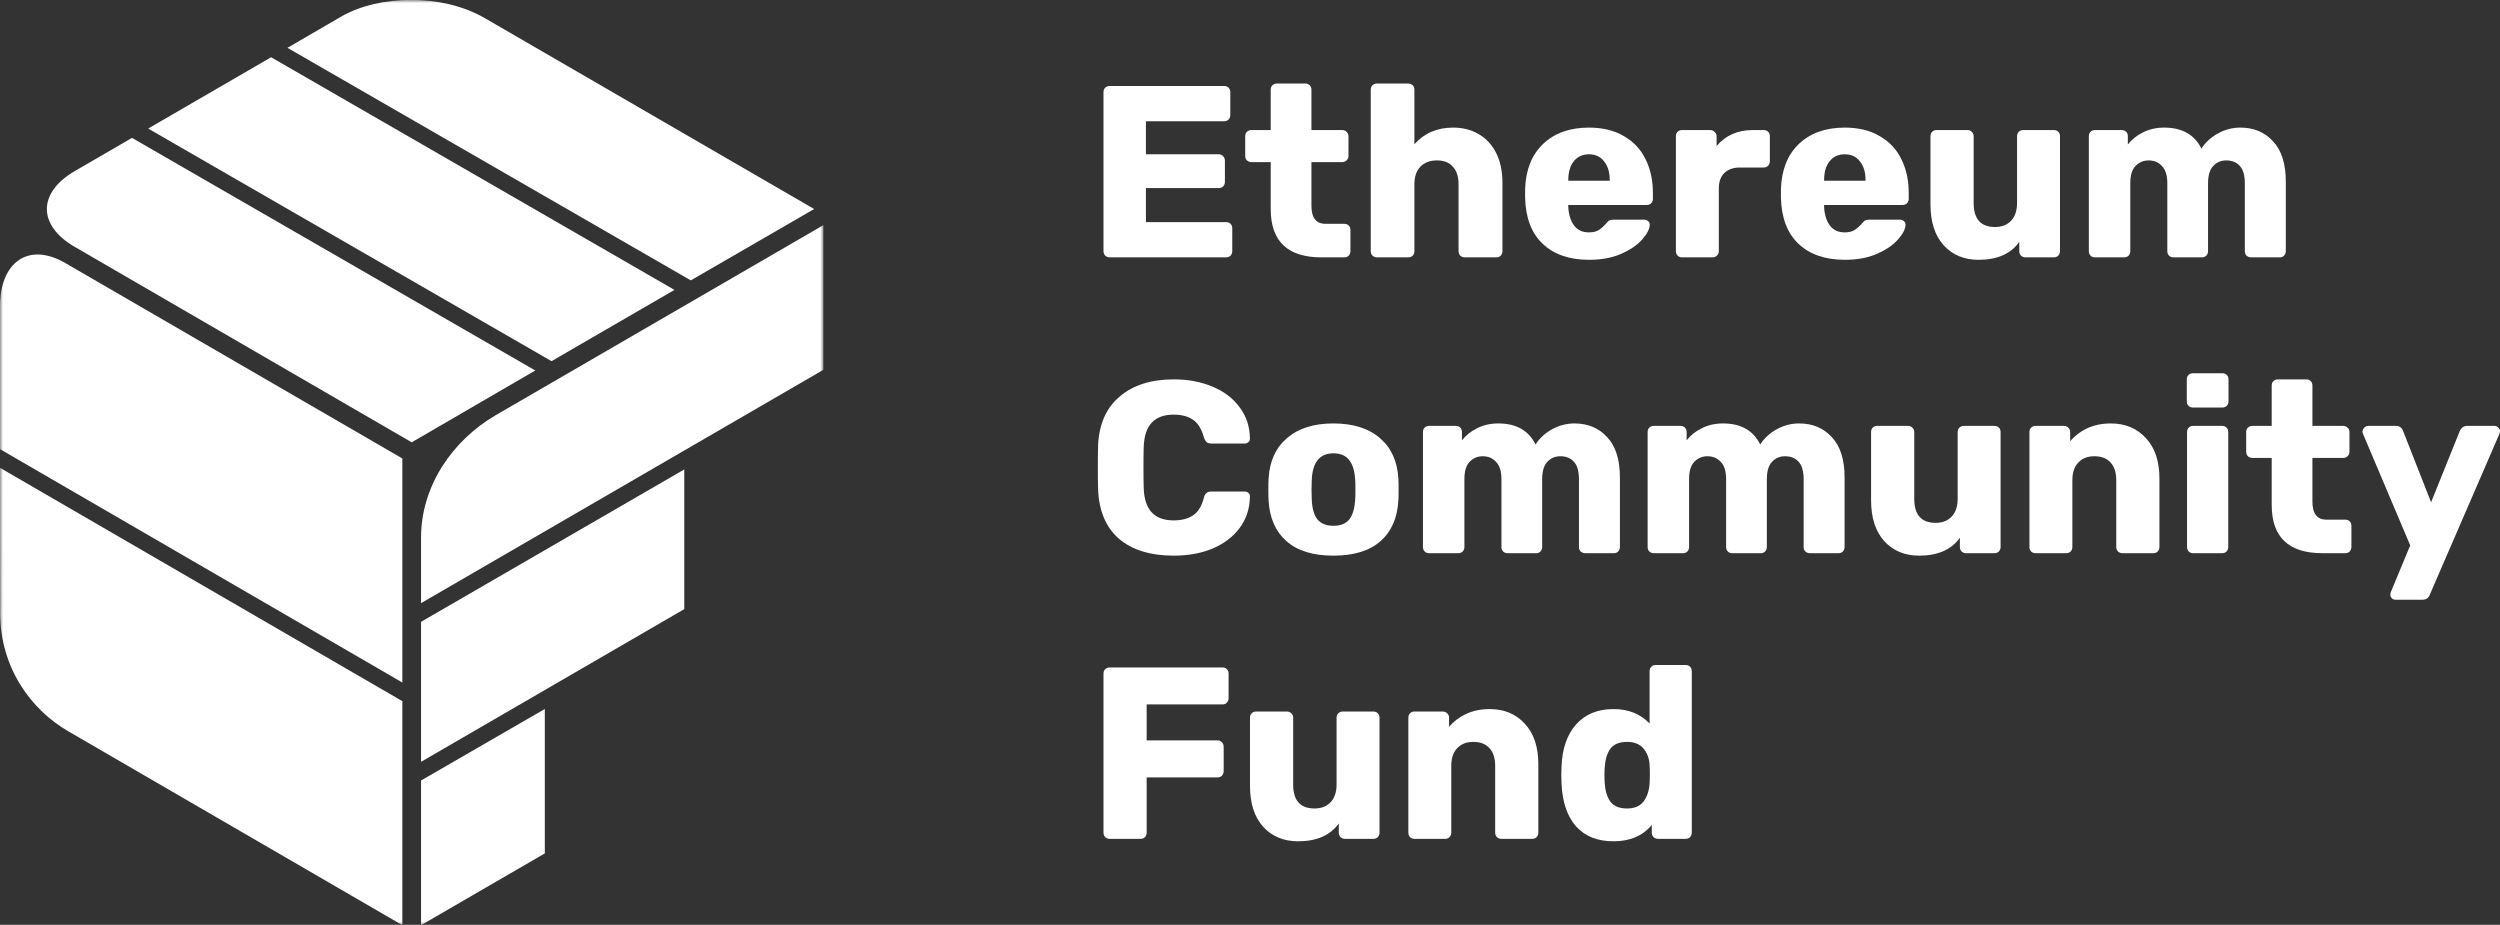 <svg width="419" height="155" viewBox="0 0 419 155" fill="none" xmlns="http://www.w3.org/2000/svg">
<rect x="0" y="0" width="419" height="155" fill="#333333" stroke="none"/>
<mask id="mask0" mask-type="alpha" maskUnits="userSpaceOnUse" x="0" y="0" width="138" height="155">
<path d="M0 155H138V0H0V155Z" fill="white"/>
</mask>
<g mask="url(#mask0)">
<path fill-rule="evenodd" clip-rule="evenodd" d="M14.266 0L4.737 5.528C-1.528 9.134 -1.614 14.647 4.691 18.281L61.145 51.025L81.856 38.986L14.266 0Z" transform="translate(7.855 23.108)" fill="white"/>
<path fill-rule="evenodd" clip-rule="evenodd" d="M67.603 47.014L88.272 35.053L33.017 3.024C25.806 -1.118 15.297 -0.819 9.032 2.787L0 8.038L67.603 47.014Z" transform="translate(48.177 -0.022)" fill="white"/>
<path fill-rule="evenodd" clip-rule="evenodd" d="M67.605 50.938L88.209 38.993L20.606 0L0 11.953L67.605 50.938Z" transform="translate(24.831 9.594)" fill="white"/>
<path fill-rule="evenodd" clip-rule="evenodd" d="M67.43 71.733L67.432 34.184L10.927 1.418C4.628 -2.211 0 1.455 0 8.662L0.001 32.62L67.43 71.733Z" transform="translate(-6.10352e-05 42.656)" fill="white"/>
<path fill-rule="evenodd" clip-rule="evenodd" d="M0 0L0.016 24.262C0.016 33.493 5.19 40.56 11.49 44.188L67.431 76.655V39.111L0 0Z" transform="translate(0.001 78.404)" fill="white"/>
<path fill-rule="evenodd" clip-rule="evenodd" d="M67.431 24.248V0L12.547 31.834C5.175 36.125 0 43.818 0 52.352V63.358L67.431 24.248Z" transform="translate(70.569 37.73)" fill="white"/>
<path fill-rule="evenodd" clip-rule="evenodd" d="M44.117 23.414V0L0 25.542V49.007L44.117 23.414Z" transform="translate(70.569 78.675)" fill="white"/>
<path fill-rule="evenodd" clip-rule="evenodd" d="M0 11.984V36.232L20.743 24.202V0L0 11.984Z" transform="translate(70.569 118.827)" fill="white"/>
</g>
<path d="M1.973 29.134C1.699 29.134 1.452 29.038 1.233 28.847C1.041 28.628 0.945 28.382 0.945 28.108V1.436C0.945 1.135 1.041 0.889 1.233 0.698C1.452 0.506 1.699 0.41 1.973 0.41H21.171C21.472 0.41 21.719 0.506 21.911 0.698C22.102 0.889 22.198 1.135 22.198 1.436V5.293C22.198 5.567 22.102 5.813 21.911 6.032C21.719 6.223 21.472 6.319 21.171 6.319H8.057V11.859H20.266C20.568 11.859 20.814 11.968 21.006 12.187C21.198 12.379 21.294 12.625 21.294 12.926V16.496C21.294 16.769 21.198 17.015 21.006 17.234C20.814 17.426 20.568 17.521 20.266 17.521H8.057V23.225H21.5C21.801 23.225 22.048 23.321 22.239 23.512C22.431 23.704 22.527 23.95 22.527 24.251V28.108C22.527 28.382 22.431 28.628 22.239 28.847C22.048 29.038 21.801 29.134 21.5 29.134H1.973Z" transform="translate(184 14)" fill="white"/>
<path d="M37.482 29.134C31.809 29.134 28.973 26.439 28.973 21.05V13.172H25.766C25.465 13.172 25.204 13.076 24.985 12.885C24.793 12.693 24.697 12.447 24.697 12.146V8.822C24.697 8.521 24.793 8.275 24.985 8.084C25.204 7.892 25.465 7.796 25.766 7.796H28.973V1.026C28.973 0.725 29.068 0.479 29.26 0.287C29.48 0.096 29.726 0 30 0H34.769C35.07 0 35.317 0.096 35.509 0.287C35.7 0.479 35.796 0.725 35.796 1.026V7.796H40.935C41.236 7.796 41.483 7.892 41.675 8.084C41.894 8.275 42.004 8.521 42.004 8.822V12.146C42.004 12.447 41.894 12.693 41.675 12.885C41.483 13.076 41.236 13.172 40.935 13.172H35.796V20.476C35.796 22.5 36.578 23.512 38.14 23.512H41.305C41.606 23.512 41.853 23.608 42.045 23.8C42.237 23.991 42.333 24.237 42.333 24.538V28.108C42.333 28.382 42.237 28.628 42.045 28.847C41.853 29.038 41.606 29.134 41.305 29.134H37.482Z" transform="translate(184 14)" fill="white"/>
<path d="M46.764 29.134C46.49 29.134 46.243 29.038 46.024 28.847C45.832 28.628 45.736 28.382 45.736 28.108V1.026C45.736 0.725 45.832 0.479 46.024 0.287C46.243 0.096 46.49 0 46.764 0H52.026C52.327 0 52.574 0.096 52.766 0.287C52.958 0.479 53.053 0.725 53.053 1.026V10.176C54.698 8.316 56.863 7.386 59.549 7.386C61.138 7.386 62.549 7.742 63.783 8.453C65.043 9.164 66.03 10.217 66.743 11.613C67.455 13.008 67.811 14.69 67.811 16.66V28.108C67.811 28.382 67.715 28.628 67.523 28.847C67.332 29.038 67.085 29.134 66.784 29.134H61.481C61.207 29.134 60.96 29.038 60.741 28.847C60.549 28.628 60.453 28.382 60.453 28.108V16.906C60.453 15.62 60.138 14.635 59.507 13.951C58.904 13.24 58.014 12.885 56.835 12.885C55.657 12.885 54.725 13.24 54.04 13.951C53.382 14.635 53.053 15.62 53.053 16.906V28.108C53.053 28.409 52.958 28.655 52.766 28.847C52.574 29.038 52.327 29.134 52.026 29.134H46.764Z" transform="translate(184 14)" fill="white"/>
<path d="M82.338 29.544C79.05 29.544 76.46 28.655 74.569 26.877C72.678 25.099 71.692 22.514 71.609 19.122V17.686C71.719 14.458 72.719 11.941 74.61 10.135C76.528 8.303 79.091 7.386 82.297 7.386C84.627 7.386 86.586 7.865 88.176 8.822C89.793 9.752 90.999 11.038 91.793 12.68C92.615 14.321 93.027 16.208 93.027 18.342V19.327C93.027 19.601 92.931 19.847 92.739 20.066C92.547 20.257 92.3 20.353 91.999 20.353H78.844V20.64C78.899 21.926 79.214 22.965 79.79 23.759C80.365 24.552 81.201 24.949 82.297 24.949C82.983 24.949 83.544 24.812 83.983 24.538C84.421 24.237 84.819 23.882 85.175 23.471C85.422 23.171 85.613 22.993 85.75 22.938C85.915 22.856 86.162 22.815 86.49 22.815H91.588C91.834 22.815 92.04 22.897 92.204 23.061C92.396 23.198 92.492 23.389 92.492 23.636C92.492 24.347 92.081 25.168 91.259 26.098C90.464 27.028 89.299 27.835 87.765 28.519C86.23 29.203 84.421 29.544 82.338 29.544ZM85.792 16.291V16.208C85.792 14.868 85.476 13.815 84.846 13.049C84.243 12.255 83.394 11.859 82.297 11.859C81.229 11.859 80.379 12.255 79.749 13.049C79.146 13.815 78.844 14.868 78.844 16.208V16.291H85.792Z" transform="translate(184 14)" fill="white"/>
<path d="M97.908 29.134C97.607 29.134 97.36 29.038 97.168 28.847C96.976 28.655 96.88 28.409 96.88 28.108V8.822C96.88 8.521 96.976 8.275 97.168 8.084C97.36 7.892 97.607 7.796 97.908 7.796H102.636C102.937 7.796 103.184 7.906 103.376 8.125C103.595 8.316 103.704 8.549 103.704 8.822V10.464C105.212 8.686 107.24 7.796 109.788 7.796H111.597C111.899 7.796 112.145 7.892 112.337 8.084C112.529 8.275 112.625 8.521 112.625 8.822V13.049C112.625 13.322 112.529 13.569 112.337 13.787C112.145 13.979 111.899 14.075 111.597 14.075H107.61C106.486 14.075 105.609 14.389 104.979 15.018C104.376 15.62 104.074 16.482 104.074 17.604V28.108C104.074 28.409 103.965 28.655 103.746 28.847C103.554 29.038 103.307 29.134 103.006 29.134H97.908Z" transform="translate(184 14)" fill="white"/>
<path d="M125.213 29.544C121.924 29.544 119.334 28.655 117.443 26.877C115.553 25.099 114.566 22.514 114.484 19.122V17.686C114.593 14.458 115.594 11.941 117.485 10.135C119.403 8.303 121.965 7.386 125.172 7.386C127.501 7.386 129.461 7.865 131.05 8.822C132.667 9.752 133.873 11.038 134.668 12.68C135.49 14.321 135.901 16.208 135.901 18.342V19.327C135.901 19.601 135.805 19.847 135.613 20.066C135.421 20.257 135.175 20.353 134.873 20.353H121.719V20.64C121.774 21.926 122.089 22.965 122.664 23.759C123.24 24.552 124.076 24.949 125.172 24.949C125.857 24.949 126.419 24.812 126.857 24.538C127.296 24.237 127.693 23.882 128.049 23.471C128.296 23.171 128.488 22.993 128.625 22.938C128.789 22.856 129.036 22.815 129.365 22.815H134.462C134.709 22.815 134.914 22.897 135.079 23.061C135.271 23.198 135.367 23.389 135.367 23.636C135.367 24.347 134.956 25.168 134.133 26.098C133.339 27.028 132.174 27.835 130.639 28.519C129.104 29.203 127.296 29.544 125.213 29.544ZM128.666 16.291V16.208C128.666 14.868 128.351 13.815 127.72 13.049C127.118 12.255 126.268 11.859 125.172 11.859C124.103 11.859 123.253 12.255 122.623 13.049C122.02 13.815 121.719 14.868 121.719 16.208V16.291H128.666Z" transform="translate(184 14)" fill="white"/>
<path d="M147.607 29.544C145.195 29.544 143.249 28.737 141.769 27.123C140.289 25.482 139.549 23.198 139.549 20.271V8.822C139.549 8.521 139.645 8.275 139.837 8.084C140.029 7.892 140.276 7.796 140.577 7.796H145.716C146.017 7.796 146.264 7.892 146.455 8.084C146.675 8.275 146.784 8.521 146.784 8.822V20.025C146.784 22.705 147.976 24.046 150.361 24.046C151.512 24.046 152.416 23.69 153.074 22.979C153.732 22.268 154.06 21.283 154.06 20.025V8.822C154.06 8.521 154.156 8.275 154.348 8.084C154.567 7.892 154.814 7.796 155.088 7.796H160.227C160.528 7.796 160.775 7.892 160.967 8.084C161.158 8.275 161.254 8.521 161.254 8.822V28.108C161.254 28.382 161.158 28.628 160.967 28.847C160.775 29.038 160.528 29.134 160.227 29.134H155.458C155.184 29.134 154.937 29.038 154.718 28.847C154.526 28.628 154.43 28.382 154.43 28.108V26.549C153.005 28.546 150.731 29.544 147.607 29.544Z" transform="translate(184 14)" fill="white"/>
<path d="M167.117 29.134C166.816 29.134 166.569 29.038 166.377 28.847C166.186 28.655 166.09 28.409 166.09 28.108V8.822C166.09 8.521 166.186 8.275 166.377 8.084C166.569 7.892 166.816 7.796 167.117 7.796H171.598C171.9 7.796 172.146 7.892 172.338 8.084C172.53 8.275 172.626 8.521 172.626 8.822V10.217C173.256 9.397 174.092 8.727 175.133 8.207C176.202 7.66 177.394 7.386 178.71 7.386C181.724 7.386 183.807 8.562 184.958 10.915C185.616 9.876 186.534 9.027 187.713 8.371C188.891 7.714 190.152 7.386 191.495 7.386C193.742 7.386 195.564 8.152 196.962 9.684C198.387 11.189 199.099 13.445 199.099 16.455V28.108C199.099 28.382 199.004 28.628 198.812 28.847C198.62 29.038 198.373 29.134 198.072 29.134H193.303C193.002 29.134 192.741 29.038 192.522 28.847C192.33 28.655 192.234 28.409 192.234 28.108V16.742C192.234 15.374 191.947 14.389 191.371 13.787C190.823 13.186 190.069 12.885 189.11 12.885C188.233 12.885 187.507 13.199 186.932 13.828C186.356 14.43 186.068 15.401 186.068 16.742V28.108C186.068 28.382 185.972 28.628 185.78 28.847C185.589 29.038 185.342 29.134 185.041 29.134H180.272C179.971 29.134 179.724 29.038 179.532 28.847C179.34 28.655 179.244 28.409 179.244 28.108V16.742C179.244 15.401 178.943 14.43 178.34 13.828C177.764 13.199 177.024 12.885 176.12 12.885C175.243 12.885 174.503 13.199 173.9 13.828C173.325 14.43 173.037 15.388 173.037 16.701V28.108C173.037 28.382 172.941 28.628 172.749 28.847C172.557 29.038 172.311 29.134 172.009 29.134H167.117Z" transform="translate(184 14)" fill="white"/>
<path d="M12.743 79.127C8.825 79.127 5.755 78.183 3.535 76.296C1.343 74.381 0.178 71.618 0.041 68.007C0.014 67.268 0 66.065 0 64.396C0 62.7 0.014 61.469 0.041 60.703C0.178 57.147 1.37 54.411 3.618 52.496C5.865 50.554 8.907 49.583 12.743 49.583C15.155 49.583 17.32 49.993 19.239 50.814C21.157 51.607 22.664 52.756 23.761 54.261C24.884 55.738 25.46 57.475 25.487 59.472V59.554C25.487 59.773 25.391 59.964 25.199 60.128C25.035 60.265 24.843 60.334 24.624 60.334H19.074C18.718 60.334 18.444 60.265 18.252 60.128C18.06 59.964 17.896 59.677 17.759 59.267C17.375 57.871 16.772 56.9 15.95 56.353C15.128 55.779 14.045 55.492 12.702 55.492C9.469 55.492 7.797 57.297 7.687 60.908C7.66 61.647 7.646 62.782 7.646 64.314C7.646 65.846 7.66 67.008 7.687 67.802C7.797 71.413 9.469 73.218 12.702 73.218C14.045 73.218 15.142 72.931 15.991 72.356C16.841 71.755 17.43 70.784 17.759 69.443C17.868 69.033 18.019 68.759 18.211 68.622C18.403 68.458 18.691 68.376 19.074 68.376H24.624C24.87 68.376 25.076 68.458 25.24 68.622C25.432 68.787 25.514 68.992 25.487 69.238C25.46 71.235 24.884 72.986 23.761 74.49C22.664 75.968 21.157 77.116 19.239 77.937C17.32 78.73 15.155 79.127 12.743 79.127Z" transform="translate(184 14)" fill="white"/>
<path d="M39.47 79.127C36.072 79.127 33.454 78.32 31.618 76.706C29.782 75.092 28.782 72.822 28.617 69.894C28.59 69.539 28.576 68.923 28.576 68.048C28.576 67.172 28.59 66.557 28.617 66.201C28.782 63.302 29.809 61.045 31.7 59.431C33.591 57.789 36.181 56.969 39.47 56.969C42.786 56.969 45.389 57.789 47.28 59.431C49.171 61.045 50.199 63.302 50.364 66.201C50.391 66.557 50.405 67.172 50.405 68.048C50.405 68.923 50.391 69.539 50.364 69.894C50.199 72.822 49.199 75.092 47.363 76.706C45.526 78.32 42.895 79.127 39.47 79.127ZM39.47 74.121C40.676 74.121 41.566 73.765 42.142 73.054C42.717 72.316 43.046 71.194 43.129 69.689C43.156 69.416 43.17 68.869 43.17 68.048C43.17 67.227 43.156 66.68 43.129 66.407C43.046 64.929 42.704 63.821 42.101 63.083C41.525 62.344 40.648 61.975 39.47 61.975C37.195 61.975 35.989 63.452 35.852 66.407L35.811 68.048L35.852 69.689C35.907 71.194 36.222 72.316 36.798 73.054C37.401 73.765 38.291 74.121 39.47 74.121Z" transform="translate(184 14)" fill="white"/>
<path d="M55.516 78.717C55.214 78.717 54.967 78.621 54.776 78.43C54.584 78.238 54.488 77.992 54.488 77.691V58.405C54.488 58.104 54.584 57.858 54.776 57.666C54.967 57.475 55.214 57.379 55.516 57.379H59.996C60.298 57.379 60.544 57.475 60.736 57.666C60.928 57.858 61.024 58.104 61.024 58.405V59.8C61.654 58.979 62.49 58.309 63.532 57.789C64.6 57.242 65.793 56.969 67.108 56.969C70.123 56.969 72.205 58.145 73.356 60.498C74.014 59.458 74.932 58.61 76.111 57.954C77.289 57.297 78.55 56.969 79.893 56.969C82.14 56.969 83.962 57.735 85.36 59.267C86.785 60.771 87.498 63.028 87.498 66.037V77.691C87.498 77.965 87.402 78.211 87.21 78.43C87.018 78.621 86.771 78.717 86.47 78.717H81.701C81.4 78.717 81.139 78.621 80.92 78.43C80.728 78.238 80.632 77.992 80.632 77.691V66.325C80.632 64.957 80.345 63.972 79.769 63.37C79.221 62.768 78.468 62.467 77.508 62.467C76.631 62.467 75.905 62.782 75.33 63.411C74.754 64.013 74.466 64.984 74.466 66.325V77.691C74.466 77.965 74.37 78.211 74.178 78.43C73.987 78.621 73.74 78.717 73.439 78.717H68.67C68.369 78.717 68.122 78.621 67.93 78.43C67.738 78.238 67.642 77.992 67.642 77.691V66.325C67.642 64.984 67.341 64.013 66.738 63.411C66.162 62.782 65.422 62.467 64.518 62.467C63.641 62.467 62.901 62.782 62.298 63.411C61.723 64.013 61.435 64.97 61.435 66.284V77.691C61.435 77.965 61.339 78.211 61.147 78.43C60.955 78.621 60.709 78.717 60.407 78.717H55.516Z" transform="translate(184 14)" fill="white"/>
<path d="M93.171 78.717C92.87 78.717 92.623 78.621 92.431 78.43C92.239 78.238 92.143 77.992 92.143 77.691V58.405C92.143 58.104 92.239 57.858 92.431 57.666C92.623 57.475 92.87 57.379 93.171 57.379H97.652C97.953 57.379 98.2 57.475 98.392 57.666C98.584 57.858 98.68 58.104 98.68 58.405V59.8C99.31 58.979 100.146 58.309 101.187 57.789C102.256 57.242 103.448 56.969 104.764 56.969C107.778 56.969 109.861 58.145 111.012 60.498C111.67 59.458 112.588 58.61 113.766 57.954C114.945 57.297 116.205 56.969 117.548 56.969C119.795 56.969 121.618 57.735 123.016 59.267C124.441 60.771 125.153 63.028 125.153 66.037V77.691C125.153 77.965 125.057 78.211 124.865 78.43C124.674 78.621 124.427 78.717 124.125 78.717H119.357C119.055 78.717 118.795 78.621 118.576 78.43C118.384 78.238 118.288 77.992 118.288 77.691V66.325C118.288 64.957 118 63.972 117.425 63.37C116.877 62.768 116.123 62.467 115.164 62.467C114.287 62.467 113.561 62.782 112.985 63.411C112.41 64.013 112.122 64.984 112.122 66.325V77.691C112.122 77.965 112.026 78.211 111.834 78.43C111.642 78.621 111.396 78.717 111.094 78.717H106.326C106.024 78.717 105.778 78.621 105.586 78.43C105.394 78.238 105.298 77.992 105.298 77.691V66.325C105.298 64.984 104.997 64.013 104.394 63.411C103.818 62.782 103.078 62.467 102.174 62.467C101.297 62.467 100.557 62.782 99.954 63.411C99.378 64.013 99.091 64.97 99.091 66.284V77.691C99.091 77.965 98.995 78.211 98.803 78.43C98.611 78.621 98.364 78.717 98.063 78.717H93.171Z" transform="translate(184 14)" fill="white"/>
<path d="M137.651 79.127C135.239 79.127 133.293 78.32 131.813 76.706C130.333 75.065 129.593 72.781 129.593 69.853V58.405C129.593 58.104 129.689 57.858 129.881 57.666C130.073 57.475 130.32 57.379 130.621 57.379H135.76C136.061 57.379 136.308 57.475 136.5 57.666C136.719 57.858 136.828 58.104 136.828 58.405V69.607C136.828 72.288 138.021 73.629 140.405 73.629C141.556 73.629 142.46 73.273 143.118 72.562C143.776 71.85 144.105 70.866 144.105 69.607V58.405C144.105 58.104 144.201 57.858 144.392 57.666C144.612 57.475 144.858 57.379 145.132 57.379H150.271C150.572 57.379 150.819 57.475 151.011 57.666C151.203 57.858 151.299 58.104 151.299 58.405V77.691C151.299 77.965 151.203 78.211 151.011 78.43C150.819 78.621 150.572 78.717 150.271 78.717H145.502C145.228 78.717 144.982 78.621 144.762 78.43C144.571 78.211 144.475 77.965 144.475 77.691V76.132C143.05 78.129 140.775 79.127 137.651 79.127Z" transform="translate(184 14)" fill="white"/>
<path d="M157.162 78.717C156.86 78.717 156.613 78.621 156.422 78.43C156.23 78.238 156.134 77.992 156.134 77.691V58.405C156.134 58.104 156.23 57.858 156.422 57.666C156.613 57.475 156.86 57.379 157.162 57.379H161.889C162.19 57.379 162.437 57.475 162.629 57.666C162.848 57.858 162.958 58.104 162.958 58.405V59.964C163.698 59.062 164.643 58.337 165.794 57.789C166.973 57.242 168.302 56.969 169.782 56.969C172.193 56.969 174.153 57.789 175.66 59.431C177.167 61.045 177.921 63.315 177.921 66.242V77.691C177.921 77.965 177.825 78.211 177.633 78.43C177.442 78.621 177.195 78.717 176.893 78.717H171.714C171.44 78.717 171.193 78.621 170.974 78.43C170.782 78.211 170.686 77.965 170.686 77.691V66.489C170.686 65.203 170.371 64.218 169.741 63.534C169.11 62.823 168.206 62.467 167.028 62.467C165.876 62.467 164.972 62.823 164.314 63.534C163.657 64.218 163.328 65.203 163.328 66.489V77.691C163.328 77.965 163.232 78.211 163.04 78.43C162.848 78.621 162.602 78.717 162.3 78.717H157.162Z" transform="translate(184 14)" fill="white"/>
<path d="M183.536 54.302C183.234 54.302 182.987 54.206 182.796 54.014C182.604 53.823 182.508 53.577 182.508 53.276V49.583C182.508 49.282 182.604 49.035 182.796 48.844C182.987 48.653 183.234 48.557 183.536 48.557H188.469C188.77 48.557 189.017 48.653 189.209 48.844C189.4 49.035 189.496 49.282 189.496 49.583V53.276C189.496 53.577 189.4 53.823 189.209 54.014C189.017 54.206 188.77 54.302 188.469 54.302H183.536ZM183.577 78.717C183.275 78.717 183.029 78.621 182.837 78.43C182.645 78.238 182.549 77.992 182.549 77.691V58.405C182.549 58.104 182.645 57.858 182.837 57.666C183.029 57.475 183.275 57.379 183.577 57.379H188.427C188.729 57.379 188.976 57.475 189.167 57.666C189.359 57.858 189.455 58.104 189.455 58.405V77.691C189.455 77.965 189.359 78.211 189.167 78.43C188.976 78.621 188.729 78.717 188.427 78.717H183.577Z" transform="translate(184 14)" fill="white"/>
<path d="M205.246 78.717C199.573 78.717 196.737 76.022 196.737 70.633V62.755H193.53C193.229 62.755 192.969 62.659 192.749 62.467C192.557 62.276 192.462 62.03 192.462 61.729V58.405C192.462 58.104 192.557 57.858 192.749 57.666C192.969 57.475 193.229 57.379 193.53 57.379H196.737V50.608C196.737 50.308 196.833 50.061 197.025 49.87C197.244 49.678 197.49 49.583 197.764 49.583H202.533C202.834 49.583 203.081 49.678 203.273 49.87C203.465 50.061 203.561 50.308 203.561 50.608V57.379H208.699C209.001 57.379 209.247 57.475 209.439 57.666C209.658 57.858 209.768 58.104 209.768 58.405V61.729C209.768 62.03 209.658 62.276 209.439 62.467C209.247 62.659 209.001 62.755 208.699 62.755H203.561V70.059C203.561 72.083 204.342 73.095 205.904 73.095H209.069C209.371 73.095 209.617 73.191 209.809 73.382C210.001 73.574 210.097 73.82 210.097 74.121V77.691C210.097 77.965 210.001 78.211 209.809 78.43C209.617 78.621 209.371 78.717 209.069 78.717H205.246Z" transform="translate(184 14)" fill="white"/>
<path d="M217.488 86.513C217.241 86.513 217.036 86.431 216.871 86.267C216.707 86.103 216.625 85.898 216.625 85.651C216.625 85.46 216.666 85.282 216.748 85.118L219.954 77.404L212.062 58.774C211.979 58.555 211.938 58.391 211.938 58.282C211.993 58.036 212.103 57.831 212.267 57.666C212.432 57.475 212.637 57.379 212.884 57.379H217.57C218.146 57.379 218.543 57.666 218.762 58.241L223.449 70.182L228.258 58.241C228.532 57.666 228.943 57.379 229.492 57.379H234.096C234.342 57.379 234.548 57.475 234.712 57.666C234.904 57.831 235 58.022 235 58.241C235 58.35 234.959 58.528 234.877 58.774L223.243 85.651C223.024 86.226 222.613 86.513 222.01 86.513H217.488Z" transform="translate(184 14)" fill="white"/>
<path d="M1.973 126.59C1.699 126.59 1.452 126.494 1.233 126.302C1.041 126.084 0.945 125.837 0.945 125.564V98.892C0.945 98.591 1.041 98.345 1.233 98.153C1.452 97.962 1.699 97.866 1.973 97.866H20.883C21.184 97.866 21.431 97.962 21.623 98.153C21.815 98.345 21.911 98.591 21.911 98.892V103.036C21.911 103.31 21.815 103.556 21.623 103.775C21.431 103.966 21.184 104.062 20.883 104.062H8.181V110.094H20.061C20.362 110.094 20.609 110.203 20.801 110.422C20.992 110.614 21.088 110.86 21.088 111.161V115.264C21.088 115.538 20.992 115.784 20.801 116.003C20.609 116.194 20.362 116.29 20.061 116.29H8.181V125.564C8.181 125.865 8.085 126.111 7.893 126.302C7.701 126.494 7.454 126.59 7.153 126.59H1.973Z" transform="translate(184 14)" fill="white"/>
<path d="M33.556 127C31.144 127 29.198 126.193 27.718 124.579C26.238 122.938 25.499 120.653 25.499 117.726V106.278C25.499 105.977 25.595 105.731 25.786 105.539C25.978 105.348 26.225 105.252 26.526 105.252H31.665C31.966 105.252 32.213 105.348 32.405 105.539C32.624 105.731 32.734 105.977 32.734 106.278V117.48C32.734 120.161 33.926 121.501 36.31 121.501C37.461 121.501 38.365 121.146 39.023 120.435C39.681 119.723 40.01 118.739 40.01 117.48V106.278C40.01 105.977 40.106 105.731 40.297 105.539C40.517 105.348 40.763 105.252 41.037 105.252H46.176C46.477 105.252 46.724 105.348 46.916 105.539C47.108 105.731 47.204 105.977 47.204 106.278V125.564C47.204 125.837 47.108 126.084 46.916 126.302C46.724 126.494 46.477 126.59 46.176 126.59H41.407C41.133 126.59 40.887 126.494 40.667 126.302C40.476 126.084 40.38 125.837 40.38 125.564V124.005C38.955 126.002 36.68 127 33.556 127Z" transform="translate(184 14)" fill="white"/>
<path d="M53.067 126.59C52.765 126.59 52.519 126.494 52.327 126.302C52.135 126.111 52.039 125.865 52.039 125.564V106.278C52.039 105.977 52.135 105.731 52.327 105.539C52.519 105.348 52.765 105.252 53.067 105.252H57.794C58.096 105.252 58.342 105.348 58.534 105.539C58.753 105.731 58.863 105.977 58.863 106.278V107.837C59.603 106.934 60.548 106.209 61.699 105.662C62.878 105.115 64.207 104.842 65.687 104.842C68.099 104.842 70.058 105.662 71.565 107.304C73.073 108.918 73.826 111.188 73.826 114.115V125.564C73.826 125.837 73.73 126.084 73.538 126.302C73.347 126.494 73.1 126.59 72.799 126.59H67.619C67.345 126.59 67.098 126.494 66.879 126.302C66.687 126.084 66.591 125.837 66.591 125.564V114.362C66.591 113.076 66.276 112.091 65.646 111.407C65.015 110.696 64.111 110.34 62.933 110.34C61.782 110.34 60.877 110.696 60.219 111.407C59.562 112.091 59.233 113.076 59.233 114.362V125.564C59.233 125.837 59.137 126.084 58.945 126.302C58.753 126.494 58.507 126.59 58.205 126.59H53.067Z" transform="translate(184 14)" fill="white"/>
<path d="M86.429 127C83.743 127 81.647 126.166 80.139 124.497C78.66 122.801 77.851 120.421 77.714 117.357L77.673 115.921L77.714 114.444C77.824 111.489 78.632 109.15 80.139 107.427C81.674 105.703 83.771 104.842 86.429 104.842C88.923 104.842 90.937 105.649 92.472 107.263V98.481C92.472 98.18 92.568 97.934 92.76 97.743C92.951 97.551 93.198 97.456 93.5 97.456H98.515C98.816 97.456 99.063 97.551 99.255 97.743C99.447 97.934 99.543 98.18 99.543 98.481V125.564C99.543 125.837 99.447 126.084 99.255 126.302C99.063 126.494 98.816 126.59 98.515 126.59H93.87C93.596 126.59 93.349 126.494 93.13 126.302C92.938 126.084 92.842 125.837 92.842 125.564V124.251C91.335 126.084 89.197 127 86.429 127ZM88.69 121.501C89.923 121.501 90.841 121.118 91.444 120.353C92.047 119.559 92.39 118.547 92.472 117.316C92.499 116.96 92.513 116.441 92.513 115.757C92.513 115.1 92.499 114.594 92.472 114.238C92.417 113.117 92.075 112.187 91.444 111.448C90.814 110.71 89.896 110.34 88.69 110.34C87.402 110.34 86.47 110.723 85.895 111.489C85.347 112.255 85.031 113.308 84.949 114.649C84.922 114.922 84.908 115.346 84.908 115.921C84.908 116.495 84.922 116.919 84.949 117.193C85.031 118.533 85.347 119.587 85.895 120.353C86.47 121.118 87.402 121.501 88.69 121.501Z" transform="translate(184 14)" fill="white"/>
</svg>
